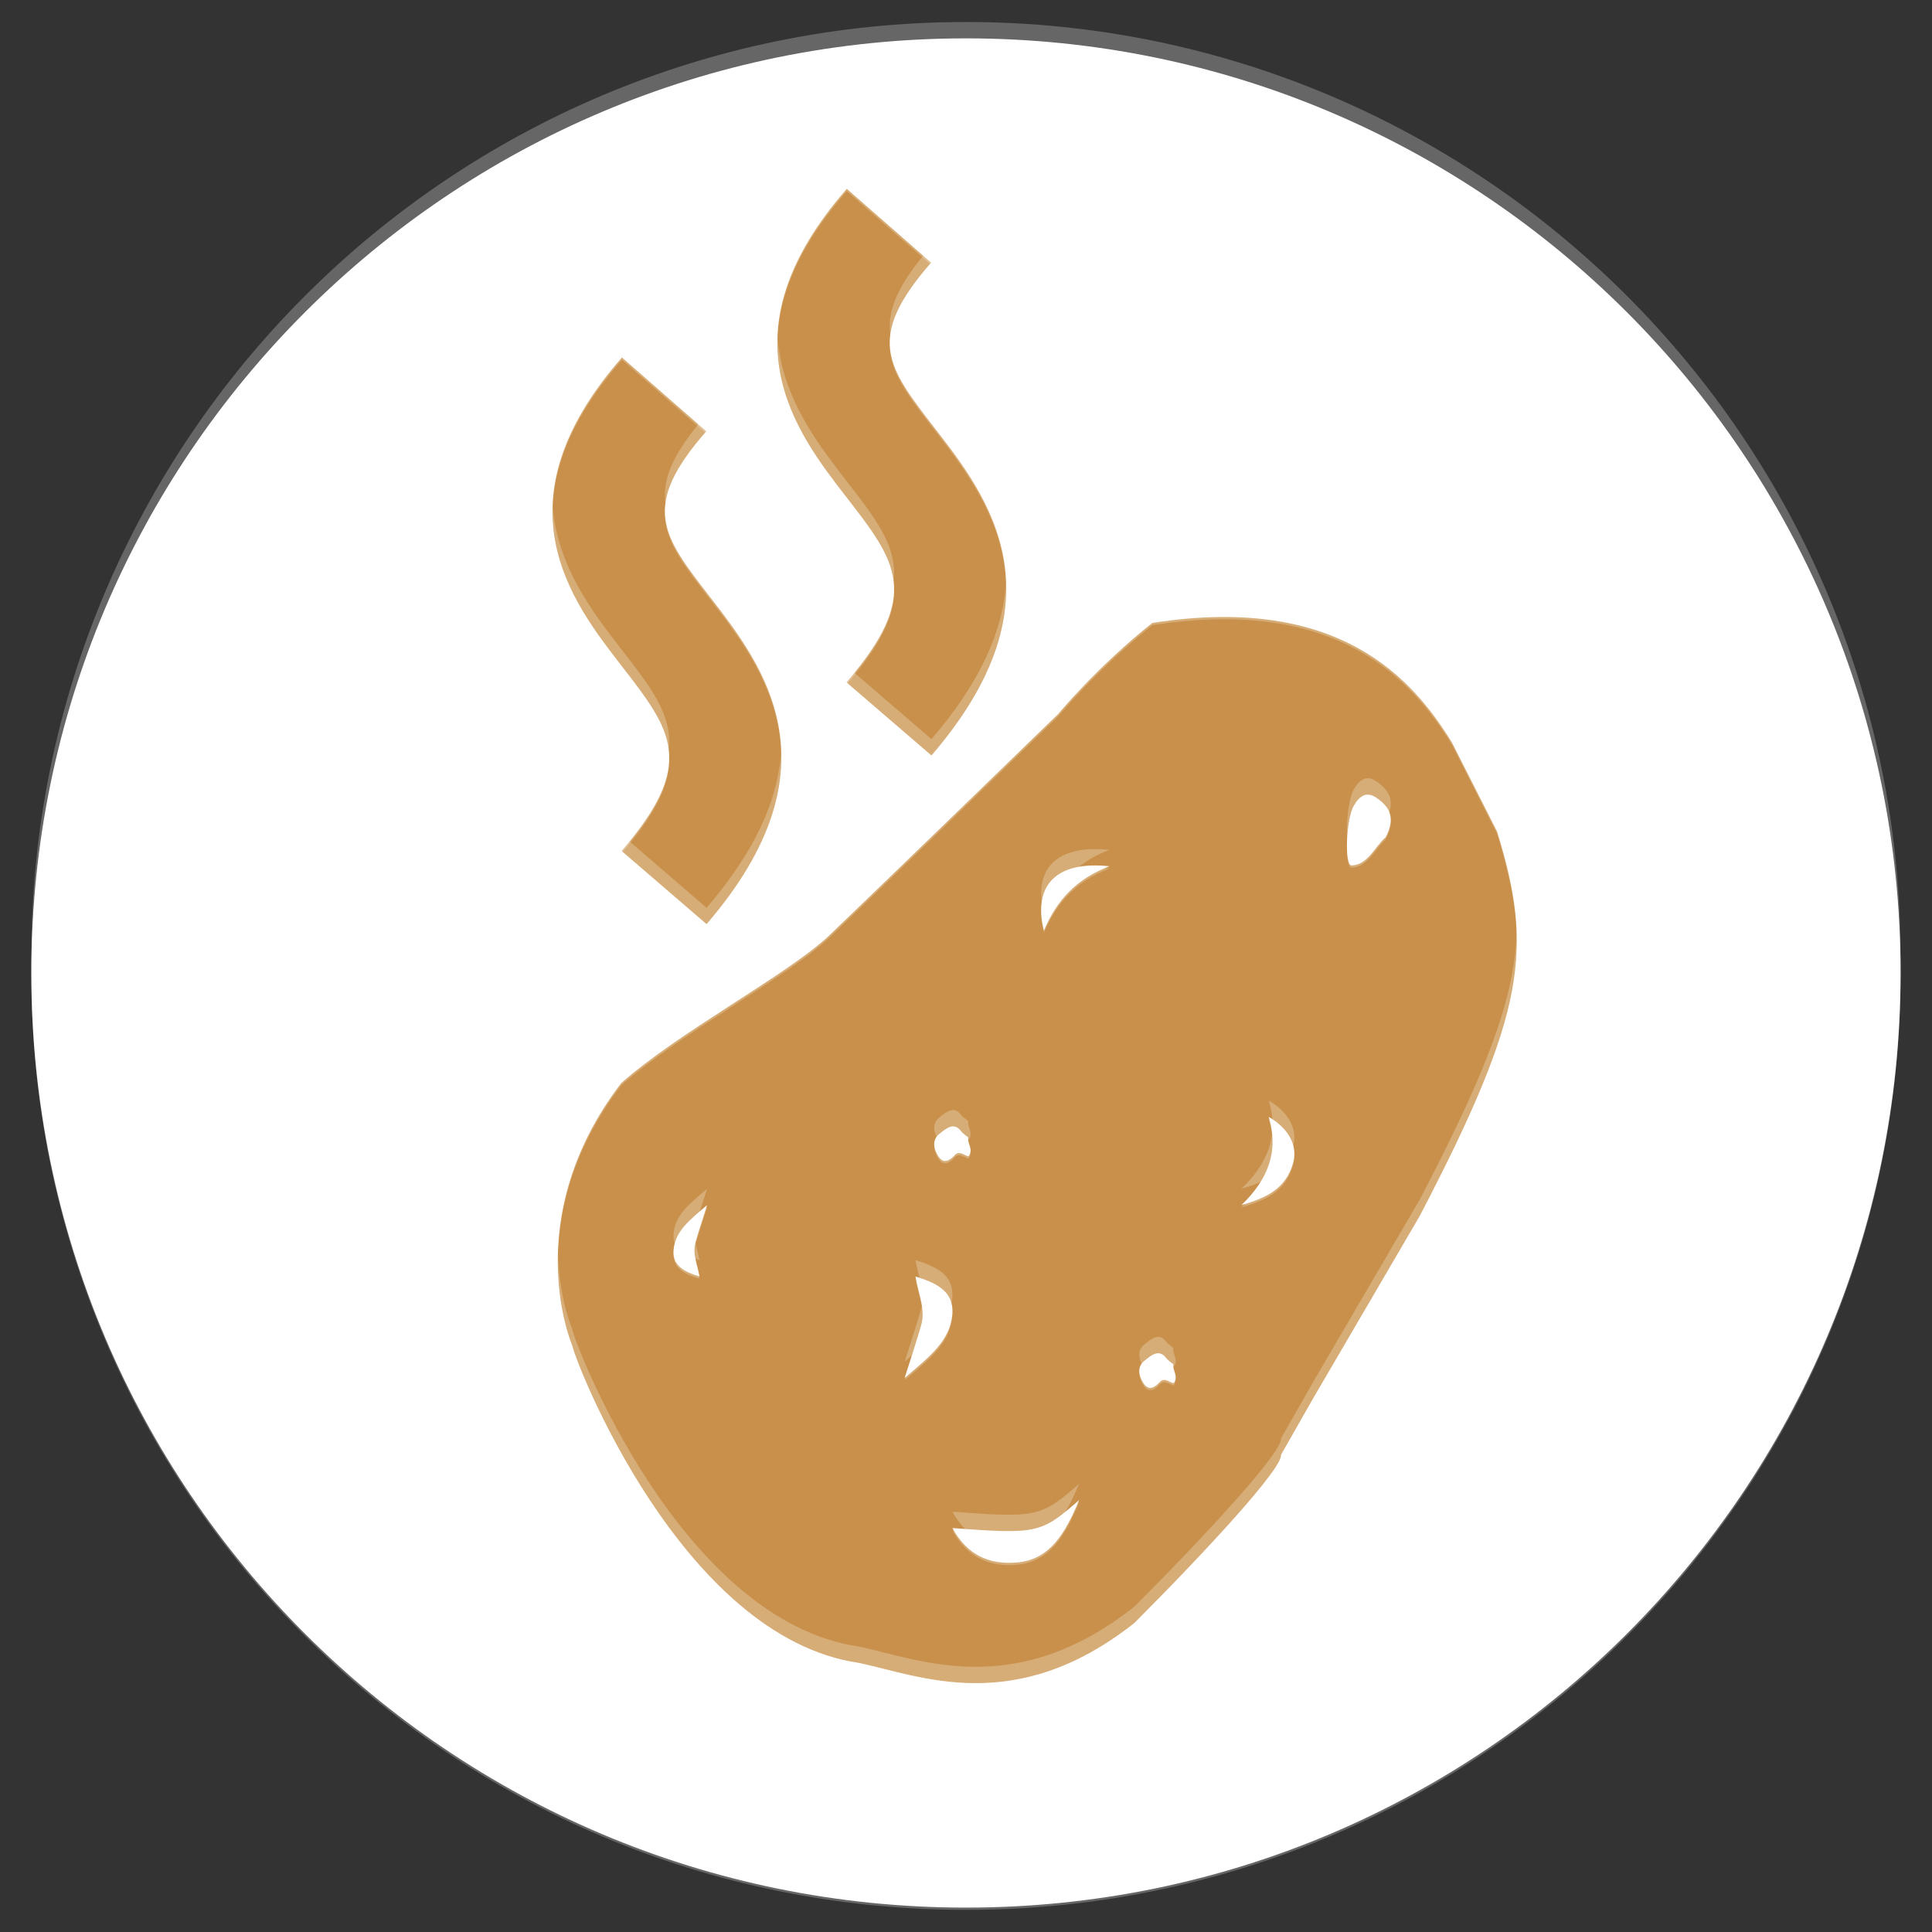 <?xml version="1.0" encoding="UTF-8" standalone="no"?>
<!-- Created with Inkscape (http://www.inkscape.org/) -->

<svg
   xmlns:dc="http://purl.org/dc/elements/1.1/"
   xmlns:cc="http://creativecommons.org/ns#"
   xmlns:rdf="http://www.w3.org/1999/02/22-rdf-syntax-ns#"
   xmlns:svg="http://www.w3.org/2000/svg"
   xmlns="http://www.w3.org/2000/svg"
   xmlns:sodipodi="http://sodipodi.sourceforge.net/DTD/sodipodi-0.dtd"
   xmlns:inkscape="http://www.inkscape.org/namespaces/inkscape"
   width="256"
   height="256"
   viewBox="0 0 256 256"
   id="svg2"
   version="1.1"
   inkscape:version="0.92.3 (2405546, 2018-03-11)"
   sodipodi:docname="hotpotatoes.svg">
  <rect x="0" y="0" width="256" height="256" fill="#333333" stroke="none"/>
  <defs
     id="defs4" />
  <sodipodi:namedview
     id="base"
     pagecolor="#ffffff"
     bordercolor="#666666"
     borderopacity="1.0"
     inkscape:pageopacity="0.0"
     inkscape:pageshadow="2"
     inkscape:zoom="1.4"
     inkscape:cx="-61.390835"
     inkscape:cy="47.188995"
     inkscape:document-units="px"
     inkscape:current-layer="g1307"
     showgrid="false"
     units="px"
     showguides="true"
     inkscape:guide-bbox="true"
     inkscape:snap-intersection-paths="false"
     inkscape:snap-midpoints="true"
     inkscape:window-width="1920"
     inkscape:window-height="897"
     inkscape:window-x="0"
     inkscape:window-y="36"
     inkscape:window-maximized="1">
    <sodipodi:guide
       position="128.929,237.857"
       orientation="0,1"
       id="guide4147"
       inkscape:locked="false" />
    <sodipodi:guide
       position="18.214,162.143"
       orientation="1,0"
       id="guide4149"
       inkscape:locked="false" />
    <sodipodi:guide
       position="237.857,66.786"
       orientation="1,0"
       id="guide4151"
       inkscape:locked="false" />
    <sodipodi:guide
       position="198.214,17.5"
       orientation="0,1"
       id="guide4153"
       inkscape:locked="false" />
  </sodipodi:namedview>
  <g
     inkscape:label="Capa 1"
     inkscape:groupmode="layer"
     id="layer1"
     transform="translate(0,-796.362)">
    <g
       id="g25467"
       transform="matrix(0.749,0,0,0.749,16.188,814.982)">
      <g
         id="Capa_1-0">
        <linearGradient
           gradientTransform="matrix(0.995,0,0,-1,609.217,2066.502)"
           y2="2067.121"
           x2="-461.339"
           y1="1771.092"
           x1="-461.339"
           gradientUnits="userSpaceOnUse"
           id="rect3438-6-0-6-7-2_60_-68">
          <stop
             id="stop25318"
             style="stop-color:#000000"
             offset="0" />
          <stop
             id="stop25320"
             style="stop-color:#000000;stop-opacity:0.588"
             offset="1" />
        </linearGradient>
        <linearGradient
           gradientTransform="matrix(0.987,0,0,-0.992,600.265,2056.942)"
           y2="2074.365"
           x2="-456.334"
           y1="1777.682"
           x1="-456.334"
           gradientUnits="userSpaceOnUse"
           id="rect3438-6-0-1-1_60_-71">
          <stop
             id="stop25324"
             style="stop-color:#000000"
             offset="0" />
          <stop
             id="stop25326"
             style="stop-color:#000000;stop-opacity:0.588"
             offset="1" />
        </linearGradient>
        <g
           id="XMLID_1268_">
          <g
             id="g1307"
             transform="matrix(1.174,0,0,1.174,-26.015,-21.661)">
            <g
               id="g1397"
               transform="matrix(1.179,0,0,1.179,-26.697,-27.472)">
              <circle
                 style="opacity:1;fill:#c8904a;fill-opacity:1;stroke:none;stroke-width:14.404;stroke-miterlimit:4;stroke-dasharray:none;stroke-opacity:0.927"
                 id="path1051"
                 cx="162.013"
                 cy="137.055"
                 transform="rotate(5.088)"
                 r="113.104" />
              <g
                 style="fill:#ffffff"
                 id="g1215"
                 transform="matrix(1.309,0,0,1.309,-46.73,-37.066)">
                <g
                   style="opacity:0.25;fill:#ffffff"
                   id="XMLID_1656_"
                   transform="translate(0,-2.04)">
                  <g
                     style="fill:#ffffff"
                     id="XMLID_1657_">
                    <linearGradient
                       id="XMLID_144_-7"
                       gradientUnits="userSpaceOnUse"
                       x1="154.605"
                       y1="199.208"
                       x2="154.605"
                       y2="193.082">
                      <stop
                         offset="0"
                         style="stop-color:#000000"
                         id="stop25339" />
                      <stop
                         offset="1"
                         style="stop-color:#000000;stop-opacity:0.588"
                         id="stop25341" />
                    </linearGradient>
                    <path
                       inkscape:connector-curvature="0"
                       id="XMLID_1670_"
                       d="m 148.42,195.813 c 1.46,2.661 3.624,3.611 6.365,3.354 3.115,-0.288 4.632,-2.768 6.004,-6.085 -3.712,3.26 -4.11,3.343 -12.369,2.731 z"
                       style="clip-rule:evenodd;fill:#ffffff;fill-rule:evenodd" />
                    <linearGradient
                       id="XMLID_157_-80"
                       gradientUnits="userSpaceOnUse"
                       x1="189.083"
                       y1="131.114"
                       x2="189.083"
                       y2="124.199">
                      <stop
                         offset="0"
                         style="stop-color:#000000"
                         id="stop25345" />
                      <stop
                         offset="1"
                         style="stop-color:#000000;stop-opacity:0.588"
                         id="stop25347" />
                    </linearGradient>
                    <path
                       inkscape:connector-curvature="0"
                       id="XMLID_1669_"
                       d="m 189.844,124.52 c -0.925,-0.645 -1.634,-0.282 -2.233,0.765 -0.751,1.308 -0.931,5.845 -0.213,5.829 1.597,-0.041 2.29,-1.879 3.319,-2.748 1.04,-1.964 0.342,-2.999 -0.873,-3.846 z"
                       style="clip-rule:evenodd;fill:#ffffff;fill-rule:evenodd" />
                    <linearGradient
                       id="XMLID_231_-15"
                       gradientUnits="userSpaceOnUse"
                       x1="179.225"
                       y1="164.278"
                       x2="179.225"
                       y2="155.669">
                      <stop
                         offset="0"
                         style="stop-color:#000000"
                         id="stop25351" />
                      <stop
                         offset="1"
                         style="stop-color:#000000;stop-opacity:0.588"
                         id="stop25353" />
                    </linearGradient>
                    <path
                       inkscape:connector-curvature="0"
                       id="XMLID_1668_"
                       d="m 179.307,155.669 c 1.031,3.396 -0.119,6.157 -2.667,8.609 2.28,-0.672 4.344,-1.499 5.062,-4.184 0.447,-1.666 -0.505,-3.35 -2.395,-4.425 z"
                       style="clip-rule:evenodd;fill:#ffffff;fill-rule:evenodd" />
                    <linearGradient
                       id="XMLID_248_-88"
                       gradientUnits="userSpaceOnUse"
                       x1="160.421"
                       y1="137.466"
                       x2="160.421"
                       y2="131.114">
                      <stop
                         offset="0"
                         style="stop-color:#000000"
                         id="stop25357" />
                      <stop
                         offset="1"
                         style="stop-color:#000000;stop-opacity:0.588"
                         id="stop25359" />
                    </linearGradient>
                    <path
                       inkscape:connector-curvature="0"
                       id="XMLID_1667_"
                       d="m 157.356,137.466 c 1.256,-2.953 3.155,-5.042 6.4,-6.272 -5.205,-0.561 -7.505,1.872 -6.4,6.272 z"
                       style="clip-rule:evenodd;fill:#ffffff;fill-rule:evenodd" />
                    <linearGradient
                       id="XMLID_279_-90"
                       gradientUnits="userSpaceOnUse"
                       x1="122.826"
                       y1="171.25"
                       x2="122.826"
                       y2="164.278">
                      <stop
                         offset="0"
                         style="stop-color:#000000"
                         id="stop25363" />
                      <stop
                         offset="1"
                         style="stop-color:#000000;stop-opacity:0.588"
                         id="stop25365" />
                    </linearGradient>
                    <path
                       inkscape:connector-curvature="0"
                       id="XMLID_1666_"
                       d="m 124.467,164.278 c -1.69,1.451 -3.144,2.55 -3.275,4.416 -0.107,1.522 1.07,2.108 2.533,2.556 -0.229,-1.305 -0.705,-2.238 -0.39,-3.348 0.299,-1.056 0.653,-2.1 1.132,-3.624 z"
                       style="clip-rule:evenodd;fill:#ffffff;fill-rule:evenodd" />
                    <linearGradient
                       id="XMLID_280_-18"
                       gradientUnits="userSpaceOnUse"
                       x1="146.092"
                       y1="181.153"
                       x2="146.092"
                       y2="171.25">
                      <stop
                         offset="0"
                         style="stop-color:#000000"
                         id="stop25369" />
                      <stop
                         offset="1"
                         style="stop-color:#000000;stop-opacity:0.588"
                         id="stop25371" />
                    </linearGradient>
                    <path
                       inkscape:connector-curvature="0"
                       id="XMLID_1665_"
                       d="m 144.816,171.25 c 0.326,1.854 0.999,3.179 0.554,4.757 -0.429,1.5 -0.929,2.982 -1.61,5.146 2.401,-2.059 4.465,-3.622 4.655,-6.273 0.153,-2.163 -1.522,-2.995 -3.599,-3.63 z"
                       style="clip-rule:evenodd;fill:#ffffff;fill-rule:evenodd" />
                    <linearGradient
                       id="XMLID_281_-796"
                       gradientUnits="userSpaceOnUse"
                       x1="148.418"
                       y1="159.974"
                       x2="148.418"
                       y2="156.593">
                      <stop
                         offset="0"
                         style="stop-color:#000000"
                         id="stop25375" />
                      <stop
                         offset="1"
                         style="stop-color:#000000;stop-opacity:0.588"
                         id="stop25377" />
                    </linearGradient>
                    <path
                       inkscape:connector-curvature="0"
                       id="XMLID_1664_"
                       d="m 148.649,159.4 c 0.435,-0.476 0.9,0.018 1.343,0.12 0.519,-0.706 -0.129,-1.217 -0.026,-1.854 -0.238,-0.199 -0.514,-0.36 -0.699,-0.606 -0.71,-0.947 -1.489,-0.249 -2.144,0.285 -0.679,0.556 -0.532,1.32 -0.213,1.936 0.418,0.802 0.942,0.991 1.739,0.119 z"
                       style="clip-rule:evenodd;fill:#ffffff;fill-rule:evenodd" />
                    <linearGradient
                       id="XMLID_470_-1"
                       gradientUnits="userSpaceOnUse"
                       x1="168.445"
                       y1="182.124"
                       x2="168.445"
                       y2="178.743">
                      <stop
                         offset="0"
                         style="stop-color:#000000"
                         id="stop25381" />
                      <stop
                         offset="1"
                         style="stop-color:#000000;stop-opacity:0.588"
                         id="stop25383" />
                    </linearGradient>
                    <path
                       inkscape:connector-curvature="0"
                       id="XMLID_1663_"
                       d="m 169.993,179.817 c -0.239,-0.2 -0.516,-0.36 -0.7,-0.606 -0.711,-0.947 -1.488,-0.249 -2.144,0.285 -0.679,0.555 -0.532,1.32 -0.213,1.935 0.419,0.803 0.941,0.993 1.738,0.12 0.437,-0.477 0.903,0.018 1.345,0.12 0.519,-0.706 -0.128,-1.218 -0.026,-1.854 z"
                       style="clip-rule:evenodd;fill:#ffffff;fill-rule:evenodd" />
                    <linearGradient
                       id="XMLID_471_-9"
                       gradientUnits="userSpaceOnUse"
                       x1="149.744"
                       y1="232.871"
                       x2="149.744"
                       y2="50.358">
                      <stop
                         offset="0"
                         style="stop-color:#000000"
                         id="stop25387" />
                      <stop
                         offset="1"
                         style="stop-color:#000000;stop-opacity:0.588"
                         id="stop25389" />
                    </linearGradient>
                    <path
                       inkscape:connector-curvature="0"
                       id="XMLID_1658_"
                       d="m 149.744,50.358 c -50.398,0 -91.257,40.856 -91.257,91.256 0,50.399 40.858,91.256 91.257,91.256 50.397,0 91.256,-40.857 91.256,-91.256 0,-50.399 -40.858,-91.256 -91.256,-91.256 z m -11.634,14.691 8.234,7.206 c -6.453,7.378 -4.312,10.144 0.383,16.204 5.117,6.601 12.847,16.577 -0.352,31.917 l -8.296,-7.139 c 7.369,-8.564 4.905,-11.743 -0.002,-18.074 -4.922,-6.352 -12.36,-15.952 0.033,-30.114 z m -21.956,16.467 8.234,7.207 c -6.454,7.378 -4.313,10.144 0.383,16.203 5.117,6.601 12.848,16.577 -0.354,31.917 l -8.294,-7.139 c 7.369,-8.563 4.905,-11.742 -0.003,-18.074 -4.921,-6.352 -12.359,-15.952 0.034,-30.114 z m 77.889,83.835 -10.38,17.763 -3.161,5.548 c 0.191,1.267 -7.197,9.288 -14.314,16.419 -11.654,9.205 -20.938,5.157 -26.875,3.901 -17.427,-2.51 -27.806,-29.687 -27.997,-30.956 0,0 -5.394,-12.377 4.769,-25.662 5.67,-5.016 16.09,-10.488 20.236,-14.345 4.549,-4.337 22.442,-21.706 22.442,-21.706 0,0 3.847,-4.658 9.177,-8.875 18.41,-2.893 25.538,5.643 29.259,11.68 l 4.405,8.687 c 3.496,11.401 2.919,17.471 -7.561,37.546 z"
                       style="clip-rule:evenodd;fill:#ffffff;fill-rule:evenodd" />
                  </g>
                </g>
                <g
                   style="opacity:0.25;fill:#ffffff"
                   id="XMLID_1684_"
                   transform="translate(0,-6.119)">
                  <g
                     style="fill:#ffffff"
                     id="XMLID_1685_">
                    <linearGradient
                       id="XMLID_487_-2"
                       gradientUnits="userSpaceOnUse"
                       x1="154.605"
                       y1="201.468"
                       x2="154.605"
                       y2="195.342">
                      <stop
                         offset="0"
                         style="stop-color:#000000"
                         id="stop25395" />
                      <stop
                         offset="1"
                         style="stop-color:#000000;stop-opacity:0.588"
                         id="stop25397" />
                    </linearGradient>
                    <path
                       inkscape:connector-curvature="0"
                       id="XMLID_1698_"
                       d="m 148.42,198.073 c 1.46,2.661 3.624,3.611 6.365,3.354 3.115,-0.288 4.632,-2.768 6.004,-6.085 -3.712,3.26 -4.11,3.344 -12.369,2.731 z"
                       style="clip-rule:evenodd;fill:#ffffff;fill-rule:evenodd" />
                    <linearGradient
                       id="XMLID_488_-82"
                       gradientUnits="userSpaceOnUse"
                       x1="189.083"
                       y1="133.375"
                       x2="189.083"
                       y2="126.46">
                      <stop
                         offset="0"
                         style="stop-color:#000000"
                         id="stop25401" />
                      <stop
                         offset="1"
                         style="stop-color:#000000;stop-opacity:0.588"
                         id="stop25403" />
                    </linearGradient>
                    <path
                       inkscape:connector-curvature="0"
                       id="XMLID_1697_"
                       d="m 189.844,126.78 c -0.925,-0.645 -1.634,-0.281 -2.233,0.766 -0.751,1.307 -0.931,5.845 -0.213,5.829 1.597,-0.041 2.29,-1.878 3.319,-2.748 1.04,-1.965 0.342,-3 -0.873,-3.847 z"
                       style="clip-rule:evenodd;fill:#ffffff;fill-rule:evenodd" />
                    <linearGradient
                       id="XMLID_553_-7"
                       gradientUnits="userSpaceOnUse"
                       x1="179.225"
                       y1="166.539"
                       x2="179.225"
                       y2="157.93">
                      <stop
                         offset="0"
                         style="stop-color:#000000"
                         id="stop25407" />
                      <stop
                         offset="1"
                         style="stop-color:#000000;stop-opacity:0.588"
                         id="stop25409" />
                    </linearGradient>
                    <path
                       inkscape:connector-curvature="0"
                       id="XMLID_1696_"
                       d="m 179.307,157.93 c 1.031,3.396 -0.119,6.157 -2.667,8.609 2.28,-0.672 4.344,-1.498 5.062,-4.184 0.447,-1.667 -0.505,-3.35 -2.395,-4.425 z"
                       style="clip-rule:evenodd;fill:#ffffff;fill-rule:evenodd" />
                    <linearGradient
                       id="XMLID_564_-45"
                       gradientUnits="userSpaceOnUse"
                       x1="160.421"
                       y1="139.727"
                       x2="160.421"
                       y2="133.375">
                      <stop
                         offset="0"
                         style="stop-color:#000000"
                         id="stop25413" />
                      <stop
                         offset="1"
                         style="stop-color:#000000;stop-opacity:0.588"
                         id="stop25415" />
                    </linearGradient>
                    <path
                       inkscape:connector-curvature="0"
                       id="XMLID_1695_"
                       d="m 157.356,139.727 c 1.256,-2.953 3.155,-5.042 6.4,-6.272 -5.205,-0.562 -7.505,1.872 -6.4,6.272 z"
                       style="clip-rule:evenodd;fill:#ffffff;fill-rule:evenodd" />
                    <linearGradient
                       id="XMLID_598_-5"
                       gradientUnits="userSpaceOnUse"
                       x1="122.826"
                       y1="173.51"
                       x2="122.826"
                       y2="166.539">
                      <stop
                         offset="0"
                         style="stop-color:#000000"
                         id="stop25419" />
                      <stop
                         offset="1"
                         style="stop-color:#000000;stop-opacity:0.588"
                         id="stop25421" />
                    </linearGradient>
                    <path
                       inkscape:connector-curvature="0"
                       id="XMLID_1694_"
                       d="m 124.467,166.539 c -1.69,1.451 -3.144,2.55 -3.275,4.416 -0.107,1.522 1.07,2.109 2.533,2.556 -0.229,-1.305 -0.705,-2.238 -0.39,-3.348 0.299,-1.057 0.653,-2.101 1.132,-3.624 z"
                       style="clip-rule:evenodd;fill:#ffffff;fill-rule:evenodd" />
                    <linearGradient
                       id="XMLID_603_-4"
                       gradientUnits="userSpaceOnUse"
                       x1="146.092"
                       y1="183.414"
                       x2="146.092"
                       y2="173.51">
                      <stop
                         offset="0"
                         style="stop-color:#000000"
                         id="stop25425" />
                      <stop
                         offset="1"
                         style="stop-color:#000000;stop-opacity:0.588"
                         id="stop25427" />
                    </linearGradient>
                    <path
                       inkscape:connector-curvature="0"
                       id="XMLID_1693_"
                       d="m 144.816,173.51 c 0.326,1.854 0.999,3.179 0.554,4.757 -0.429,1.5 -0.929,2.982 -1.61,5.146 2.401,-2.059 4.465,-3.622 4.655,-6.273 0.153,-2.162 -1.522,-2.994 -3.599,-3.63 z"
                       style="clip-rule:evenodd;fill:#ffffff;fill-rule:evenodd" />
                    <linearGradient
                       id="XMLID_606_-81"
                       gradientUnits="userSpaceOnUse"
                       x1="148.418"
                       y1="162.234"
                       x2="148.418"
                       y2="158.852">
                      <stop
                         offset="0"
                         style="stop-color:#000000"
                         id="stop25431" />
                      <stop
                         offset="1"
                         style="stop-color:#000000;stop-opacity:0.588"
                         id="stop25433" />
                    </linearGradient>
                    <path
                       inkscape:connector-curvature="0"
                       id="XMLID_1692_"
                       d="m 148.649,161.66 c 0.435,-0.476 0.9,0.019 1.343,0.121 0.519,-0.706 -0.129,-1.217 -0.026,-1.854 -0.238,-0.2 -0.514,-0.36 -0.699,-0.607 -0.71,-0.947 -1.489,-0.249 -2.144,0.285 -0.679,0.556 -0.532,1.32 -0.213,1.936 0.418,0.803 0.942,0.992 1.739,0.119 z"
                       style="clip-rule:evenodd;fill:#ffffff;fill-rule:evenodd" />
                    <linearGradient
                       id="XMLID_607_-25"
                       gradientUnits="userSpaceOnUse"
                       x1="168.445"
                       y1="184.384"
                       x2="168.445"
                       y2="181.003">
                      <stop
                         offset="0"
                         style="stop-color:#000000"
                         id="stop25437" />
                      <stop
                         offset="1"
                         style="stop-color:#000000;stop-opacity:0.588"
                         id="stop25439" />
                    </linearGradient>
                    <path
                       inkscape:connector-curvature="0"
                       id="XMLID_1691_"
                       d="m 169.993,182.077 c -0.239,-0.2 -0.516,-0.36 -0.7,-0.606 -0.711,-0.947 -1.488,-0.249 -2.144,0.285 -0.679,0.555 -0.532,1.32 -0.213,1.935 0.419,0.804 0.941,0.993 1.738,0.12 0.437,-0.476 0.903,0.018 1.345,0.121 0.519,-0.707 -0.128,-1.219 -0.026,-1.855 z"
                       style="clip-rule:evenodd;fill:#ffffff;fill-rule:evenodd" />
                    <linearGradient
                       id="XMLID_608_-5"
                       gradientUnits="userSpaceOnUse"
                       x1="149.744"
                       y1="235.131"
                       x2="149.744"
                       y2="52.619">
                      <stop
                         offset="0"
                         style="stop-color:#000000"
                         id="stop25443" />
                      <stop
                         offset="1"
                         style="stop-color:#000000;stop-opacity:0.588"
                         id="stop25445" />
                    </linearGradient>
                    <path
                       inkscape:connector-curvature="0"
                       id="XMLID_1686_"
                       d="m 149.744,52.619 c -50.398,0 -91.257,40.857 -91.257,91.256 0,50.399 40.858,91.256 91.257,91.256 50.397,0 91.256,-40.857 91.256,-91.256 0,-50.399 -40.858,-91.256 -91.256,-91.256 z m -11.634,14.69 8.234,7.206 c -6.453,7.378 -4.312,10.144 0.383,16.204 5.117,6.601 12.847,16.577 -0.352,31.917 l -8.296,-7.139 c 7.369,-8.563 4.905,-11.742 -0.002,-18.074 -4.922,-6.352 -12.36,-15.952 0.033,-30.114 z m -21.956,16.467 8.234,7.207 c -6.454,7.378 -4.313,10.144 0.383,16.203 5.117,6.602 12.848,16.577 -0.354,31.918 l -8.294,-7.14 c 7.369,-8.563 4.905,-11.742 -0.003,-18.074 -4.921,-6.352 -12.359,-15.952 0.034,-30.114 z m 77.889,83.835 -10.38,17.763 -3.161,5.548 c 0.191,1.267 -7.197,9.288 -14.314,16.419 -11.654,9.205 -20.938,5.157 -26.875,3.901 -17.427,-2.51 -27.806,-29.687 -27.997,-30.955 0,0 -5.394,-12.377 4.769,-25.663 5.67,-5.016 16.09,-10.488 20.236,-14.345 4.549,-4.337 22.442,-21.706 22.442,-21.706 0,0 3.847,-4.658 9.177,-8.875 18.41,-2.893 25.538,5.643 29.259,11.68 l 4.405,8.686 c 3.496,11.402 2.919,17.472 -7.561,37.547 z"
                       style="clip-rule:evenodd;fill:#ffffff;fill-rule:evenodd" />
                  </g>
                </g>
                <g
                   id="XMLID_1269_"
                   style="fill:#ffffff">
                  <path
                     style="clip-rule:evenodd;fill:#ffffff;fill-rule:evenodd"
                     inkscape:connector-curvature="0"
                     id="XMLID_1300_"
                     d="m 148.42,193.553 c 1.46,2.661 3.624,3.611 6.365,3.354 3.115,-0.288 4.632,-2.768 6.004,-6.085 -3.712,3.259 -4.11,3.343 -12.369,2.731 z" />
                  <path
                     style="clip-rule:evenodd;fill:#ffffff;fill-rule:evenodd"
                     inkscape:connector-curvature="0"
                     id="XMLID_1295_"
                     d="m 189.844,122.26 c -0.925,-0.645 -1.634,-0.282 -2.233,0.765 -0.751,1.307 -0.931,5.845 -0.213,5.829 1.597,-0.04 2.29,-1.878 3.319,-2.748 1.04,-1.964 0.342,-3 -0.873,-3.846 z" />
                  <path
                     style="clip-rule:evenodd;fill:#ffffff;fill-rule:evenodd"
                     inkscape:connector-curvature="0"
                     id="XMLID_1289_"
                     d="m 179.307,153.409 c 1.031,3.396 -0.119,6.157 -2.667,8.609 2.28,-0.672 4.344,-1.499 5.062,-4.184 0.447,-1.667 -0.505,-3.35 -2.395,-4.425 z" />
                  <path
                     style="clip-rule:evenodd;fill:#ffffff;fill-rule:evenodd"
                     inkscape:connector-curvature="0"
                     id="XMLID_1288_"
                     d="m 157.356,135.206 c 1.256,-2.953 3.155,-5.043 6.4,-6.272 -5.205,-0.561 -7.505,1.872 -6.4,6.272 z" />
                  <path
                     style="clip-rule:evenodd;fill:#ffffff;fill-rule:evenodd"
                     inkscape:connector-curvature="0"
                     id="XMLID_1287_"
                     d="m 124.467,162.018 c -1.69,1.451 -3.144,2.55 -3.275,4.416 -0.107,1.522 1.07,2.108 2.533,2.555 -0.229,-1.304 -0.705,-2.238 -0.39,-3.348 0.299,-1.055 0.653,-2.099 1.132,-3.623 z" />
                  <path
                     style="clip-rule:evenodd;fill:#ffffff;fill-rule:evenodd"
                     inkscape:connector-curvature="0"
                     id="XMLID_1286_"
                     d="m 144.816,168.989 c 0.326,1.854 0.999,3.18 0.554,4.757 -0.429,1.5 -0.929,2.982 -1.61,5.146 2.401,-2.06 4.465,-3.622 4.655,-6.273 0.153,-2.162 -1.522,-2.994 -3.599,-3.63 z" />
                  <path
                     style="clip-rule:evenodd;fill:#ffffff;fill-rule:evenodd"
                     inkscape:connector-curvature="0"
                     id="XMLID_1285_"
                     d="m 148.649,157.14 c 0.435,-0.477 0.9,0.018 1.343,0.12 0.519,-0.706 -0.129,-1.217 -0.026,-1.854 -0.238,-0.199 -0.514,-0.36 -0.699,-0.606 -0.71,-0.947 -1.489,-0.249 -2.144,0.285 -0.679,0.556 -0.532,1.32 -0.213,1.935 0.418,0.803 0.942,0.992 1.739,0.12 z" />
                  <path
                     style="clip-rule:evenodd;fill:#ffffff;fill-rule:evenodd"
                     inkscape:connector-curvature="0"
                     id="XMLID_1284_"
                     d="m 169.993,177.557 c -0.239,-0.2 -0.516,-0.36 -0.7,-0.606 -0.711,-0.947 -1.488,-0.249 -2.144,0.285 -0.679,0.555 -0.532,1.32 -0.213,1.935 0.419,0.804 0.941,0.993 1.738,0.12 0.437,-0.476 0.903,0.019 1.345,0.121 0.519,-0.708 -0.128,-1.219 -0.026,-1.855 z" />
                  <path
                     style="clip-rule:evenodd;fill:#ffffff;fill-rule:evenodd"
                     inkscape:connector-curvature="0"
                     id="XMLID_1277_"
                     d="m 149.744,48.098 c -50.398,0 -91.257,40.856 -91.257,91.256 0,50.399 40.858,91.256 91.257,91.256 50.397,0 91.256,-40.857 91.256,-91.256 0,-50.399 -40.858,-91.256 -91.256,-91.256 z m -11.634,14.69 8.234,7.206 c -6.453,7.378 -4.312,10.144 0.383,16.203 5.117,6.602 12.847,16.577 -0.352,31.918 l -8.296,-7.139 c 7.369,-8.564 4.905,-11.743 -0.002,-18.075 -4.922,-6.351 -12.36,-15.95 0.033,-30.113 z m -21.956,16.467 8.234,7.207 c -6.454,7.378 -4.313,10.144 0.383,16.203 5.117,6.601 12.848,16.577 -0.354,31.917 l -8.294,-7.14 c 7.369,-8.563 4.905,-11.742 -0.003,-18.074 -4.921,-6.35 -12.359,-15.951 0.034,-30.113 z m 77.889,83.836 -10.38,17.763 -3.161,5.547 c 0.191,1.267 -7.197,9.288 -14.314,16.419 -11.654,9.205 -20.938,5.157 -26.875,3.901 -17.427,-2.51 -27.806,-29.687 -27.997,-30.956 0,0 -5.394,-12.377 4.769,-25.662 5.67,-5.017 16.09,-10.488 20.236,-14.345 4.549,-4.337 22.442,-21.706 22.442,-21.706 0,0 3.847,-4.657 9.177,-8.875 18.41,-2.893 25.538,5.643 29.259,11.68 l 4.405,8.686 c 3.496,11.402 2.919,17.472 -7.561,37.548 z" />
                </g>
              </g>
            </g>
          </g>
        </g>
      </g>
      <g
         display="none"
         id="Capa_2-37"
         style="display:none" />
      <g
         display="none"
         id="Capa_3-4"
         style="display:none" />
    </g>
  </g>
</svg>

